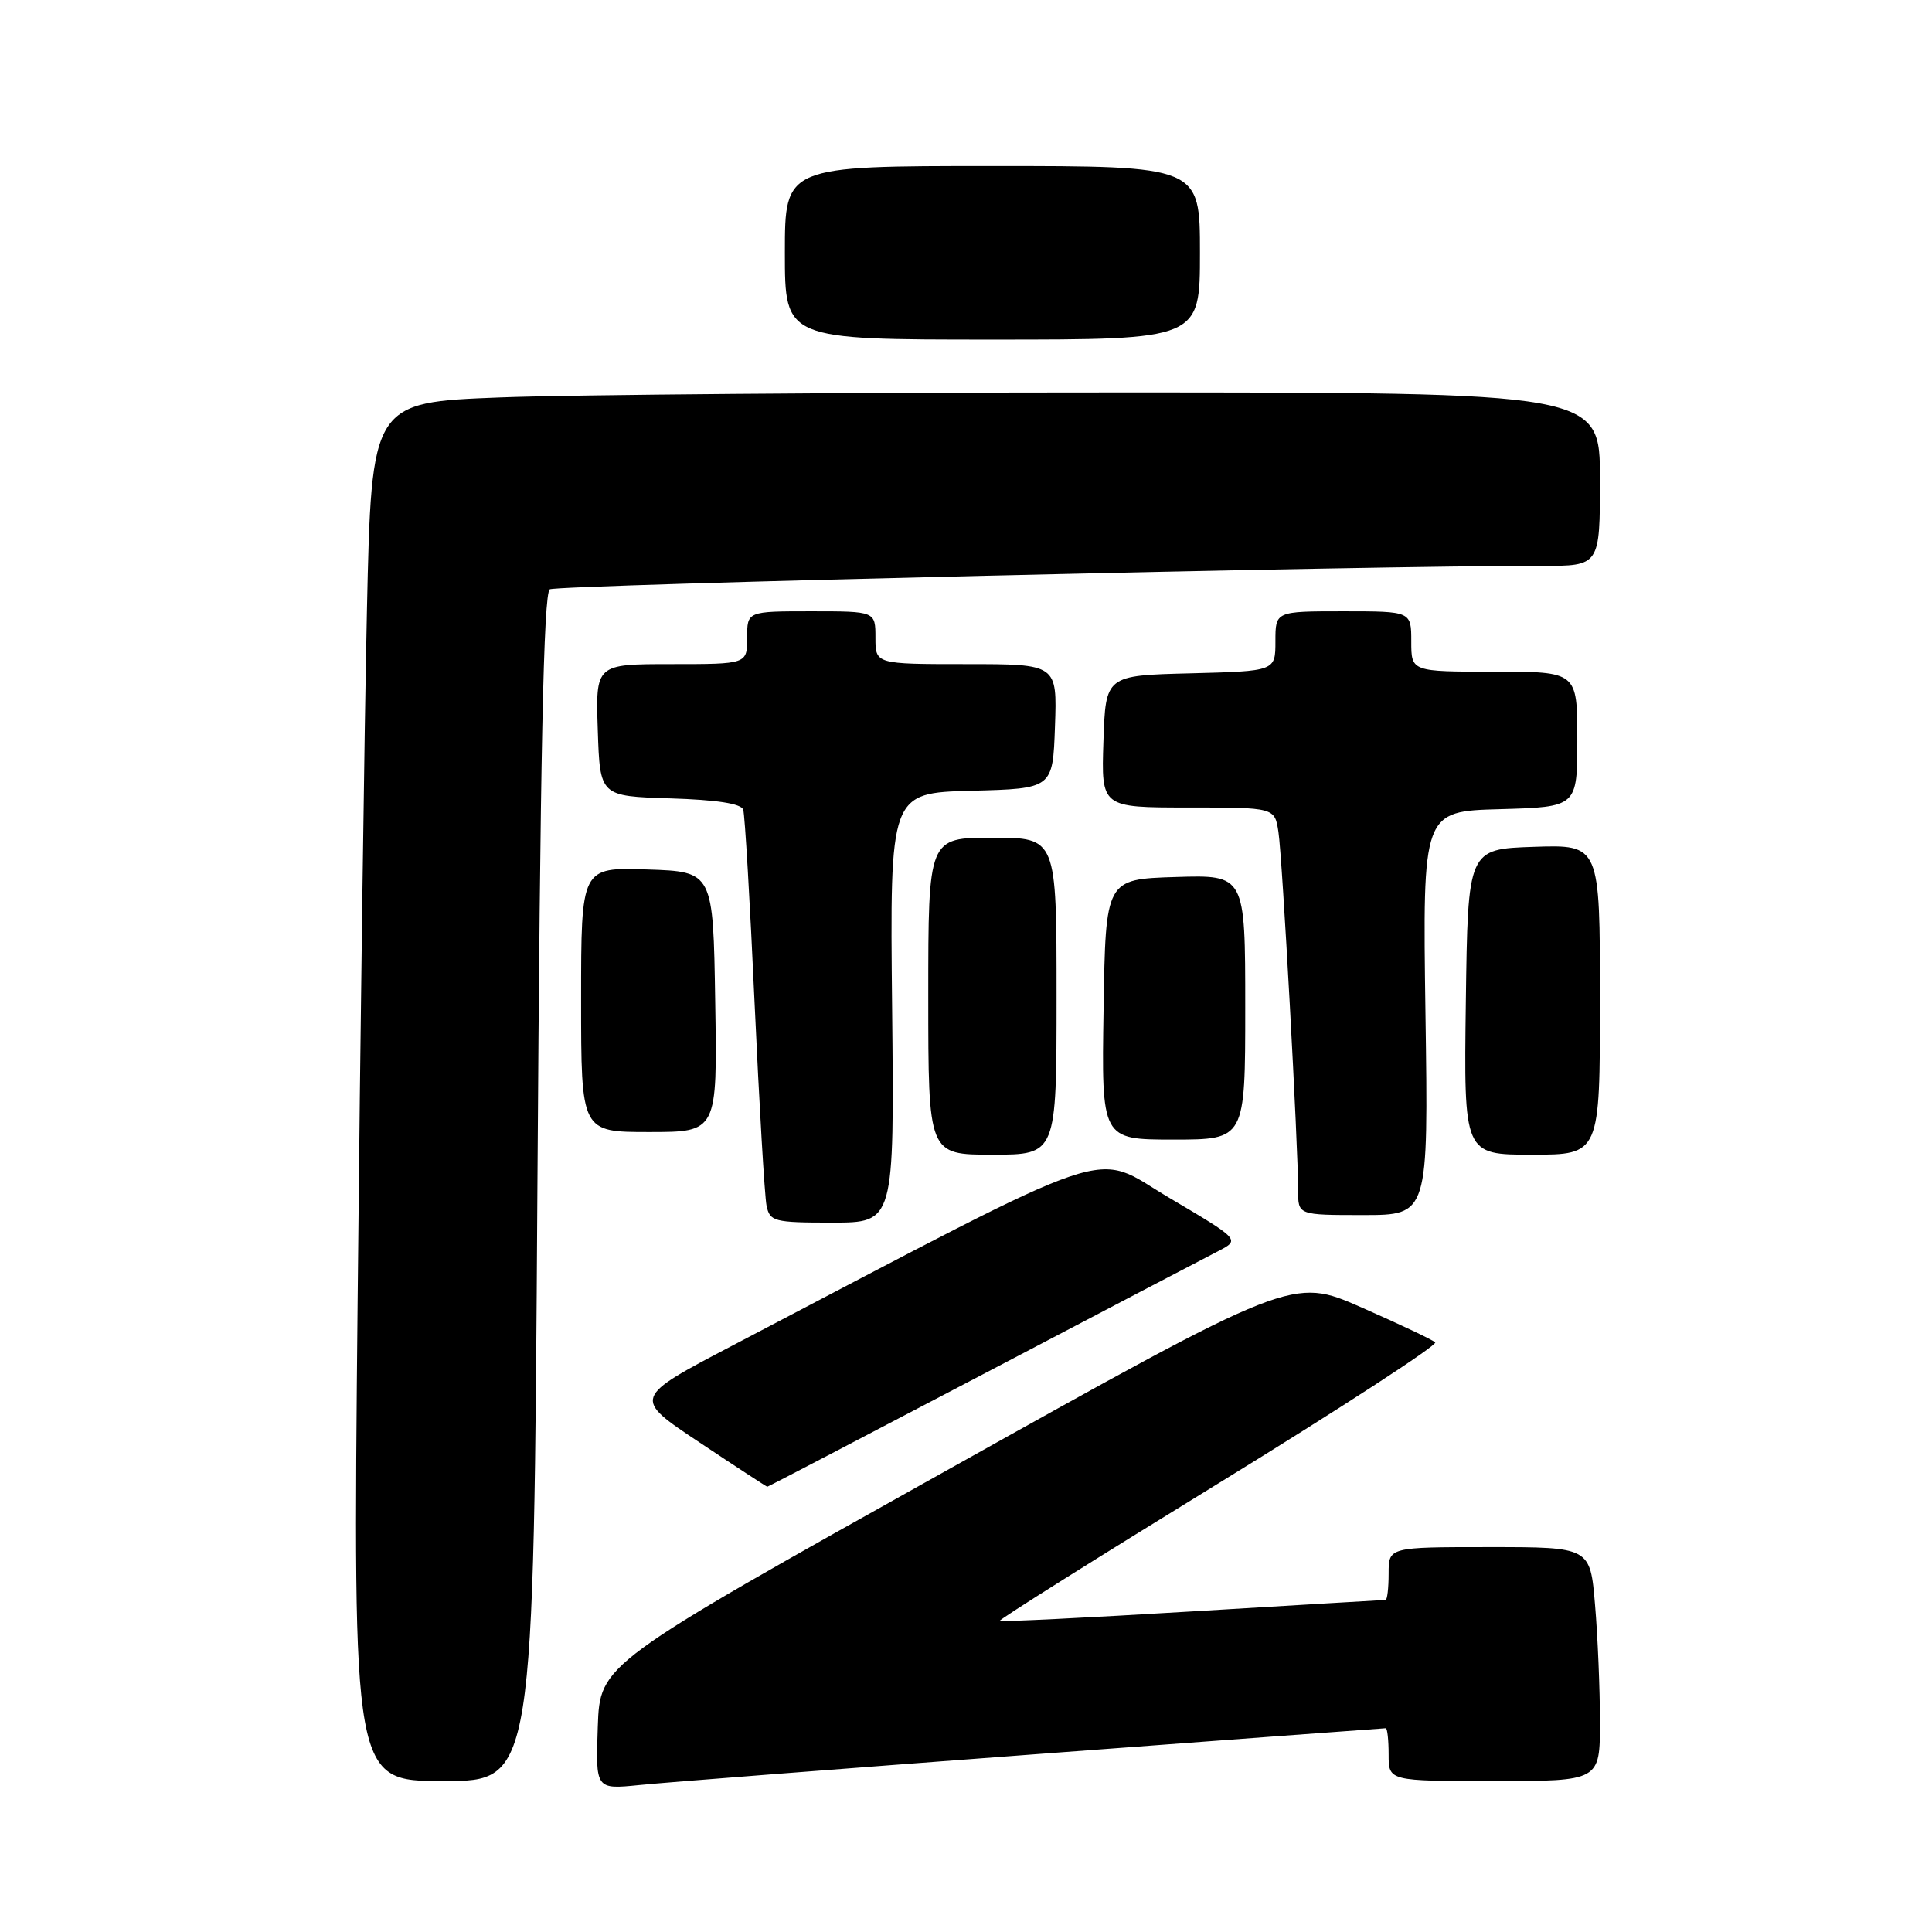 <?xml version="1.0" encoding="UTF-8" standalone="no"?>
<!DOCTYPE svg PUBLIC "-//W3C//DTD SVG 1.1//EN" "http://www.w3.org/Graphics/SVG/1.1/DTD/svg11.dtd" >
<svg xmlns="http://www.w3.org/2000/svg" xmlns:xlink="http://www.w3.org/1999/xlink" version="1.1" viewBox="0 0 256 256">
 <g >
 <path fill="currentColor"
d=" M 136.87 232.47 C 162.38 230.56 183.42 229.00 183.62 229.00 C 183.83 229.00 184.00 230.57 184.00 232.50 C 184.00 236.00 184.00 236.00 198.00 236.00 C 212.00 236.00 212.00 236.00 212.00 228.15 C 212.00 223.83 211.71 216.86 211.35 212.65 C 210.71 205.00 210.71 205.00 197.35 205.00 C 184.00 205.00 184.00 205.00 184.00 208.50 C 184.00 210.43 183.82 212.00 183.59 212.00 C 183.37 212.00 171.83 212.69 157.95 213.52 C 144.07 214.36 132.60 214.92 132.47 214.77 C 132.33 214.62 145.41 206.40 161.53 196.50 C 177.64 186.60 190.53 178.22 190.17 177.87 C 189.80 177.52 185.40 175.44 180.38 173.23 C 171.26 169.23 171.26 169.23 125.38 194.87 C 79.50 220.51 79.50 220.51 79.21 228.81 C 78.92 237.11 78.92 237.11 84.71 236.53 C 87.89 236.20 111.37 234.38 136.87 232.47 Z  M 71.21 157.40 C 71.58 100.18 72.02 78.61 72.85 78.09 C 73.83 77.49 182.28 74.92 204.25 74.98 C 212.00 75.00 212.00 75.00 212.00 63.50 C 212.00 52.00 212.00 52.00 147.75 52.00 C 112.41 52.00 75.79 52.30 66.36 52.66 C 49.23 53.31 49.23 53.31 48.62 80.90 C 48.29 96.08 47.73 137.19 47.39 172.25 C 46.76 236.00 46.76 236.00 58.74 236.00 C 70.71 236.00 70.71 236.00 71.21 157.40 Z  M 130.17 182.14 C 145.75 173.97 159.81 166.60 161.42 165.78 C 164.33 164.27 164.33 164.27 154.92 158.71 C 144.49 152.55 149.47 150.86 97.16 178.24 C 83.82 185.23 83.82 185.23 92.66 191.11 C 97.52 194.35 101.58 197.00 101.67 197.00 C 101.77 197.00 114.59 190.31 130.17 182.14 Z  M 118.21 133.54 C 117.91 105.07 117.91 105.07 128.71 104.78 C 139.50 104.50 139.50 104.50 139.79 96.25 C 140.08 88.00 140.08 88.00 128.04 88.00 C 116.00 88.00 116.00 88.00 116.00 84.50 C 116.00 81.00 116.00 81.00 107.50 81.00 C 99.00 81.00 99.00 81.00 99.00 84.50 C 99.00 88.00 99.00 88.00 88.96 88.00 C 78.92 88.00 78.92 88.00 79.21 96.75 C 79.50 105.50 79.50 105.50 88.80 105.79 C 94.97 105.98 98.22 106.48 98.48 107.29 C 98.70 107.95 99.38 119.53 99.99 133.00 C 100.61 146.47 101.32 158.51 101.57 159.75 C 102.01 161.86 102.54 162.00 110.27 162.00 C 118.50 162.00 118.50 162.00 118.21 133.54 Z  M 188.88 134.25 C 188.50 107.50 188.50 107.50 198.75 107.22 C 209.00 106.93 209.00 106.93 209.00 97.97 C 209.00 89.00 209.00 89.00 198.00 89.00 C 187.00 89.00 187.00 89.00 187.00 85.00 C 187.00 81.00 187.00 81.00 178.00 81.00 C 169.00 81.00 169.00 81.00 169.00 84.97 C 169.00 88.93 169.00 88.93 157.75 89.22 C 146.50 89.50 146.50 89.50 146.21 98.25 C 145.92 107.00 145.92 107.00 157.42 107.00 C 168.91 107.00 168.91 107.00 169.40 110.25 C 169.92 113.60 172.02 151.98 172.01 157.75 C 172.00 161.00 172.00 161.00 180.63 161.00 C 189.27 161.00 189.27 161.00 188.88 134.25 Z  M 140.00 132.00 C 140.00 111.00 140.00 111.00 131.50 111.00 C 123.00 111.00 123.00 111.00 123.00 132.00 C 123.00 153.00 123.00 153.00 131.50 153.00 C 140.00 153.00 140.00 153.00 140.00 132.00 Z  M 212.00 132.46 C 212.00 111.92 212.00 111.92 203.25 112.21 C 194.50 112.50 194.50 112.50 194.23 132.75 C 193.96 153.00 193.96 153.00 202.98 153.00 C 212.00 153.00 212.00 153.00 212.00 132.46 Z  M 165.00 133.46 C 165.00 115.92 165.00 115.92 155.75 116.21 C 146.50 116.50 146.50 116.50 146.23 133.75 C 145.95 151.00 145.95 151.00 155.48 151.00 C 165.00 151.00 165.00 151.00 165.00 133.46 Z  M 94.77 132.75 C 94.50 115.50 94.50 115.50 85.75 115.21 C 77.00 114.92 77.00 114.92 77.00 132.46 C 77.00 150.00 77.00 150.00 86.02 150.00 C 95.05 150.00 95.05 150.00 94.77 132.75 Z  M 159.00 33.50 C 159.00 22.00 159.00 22.00 131.50 22.00 C 104.00 22.00 104.00 22.00 104.00 33.50 C 104.00 45.00 104.00 45.00 131.50 45.00 C 159.00 45.00 159.00 45.00 159.00 33.50 Z "/>
</g>
</svg>